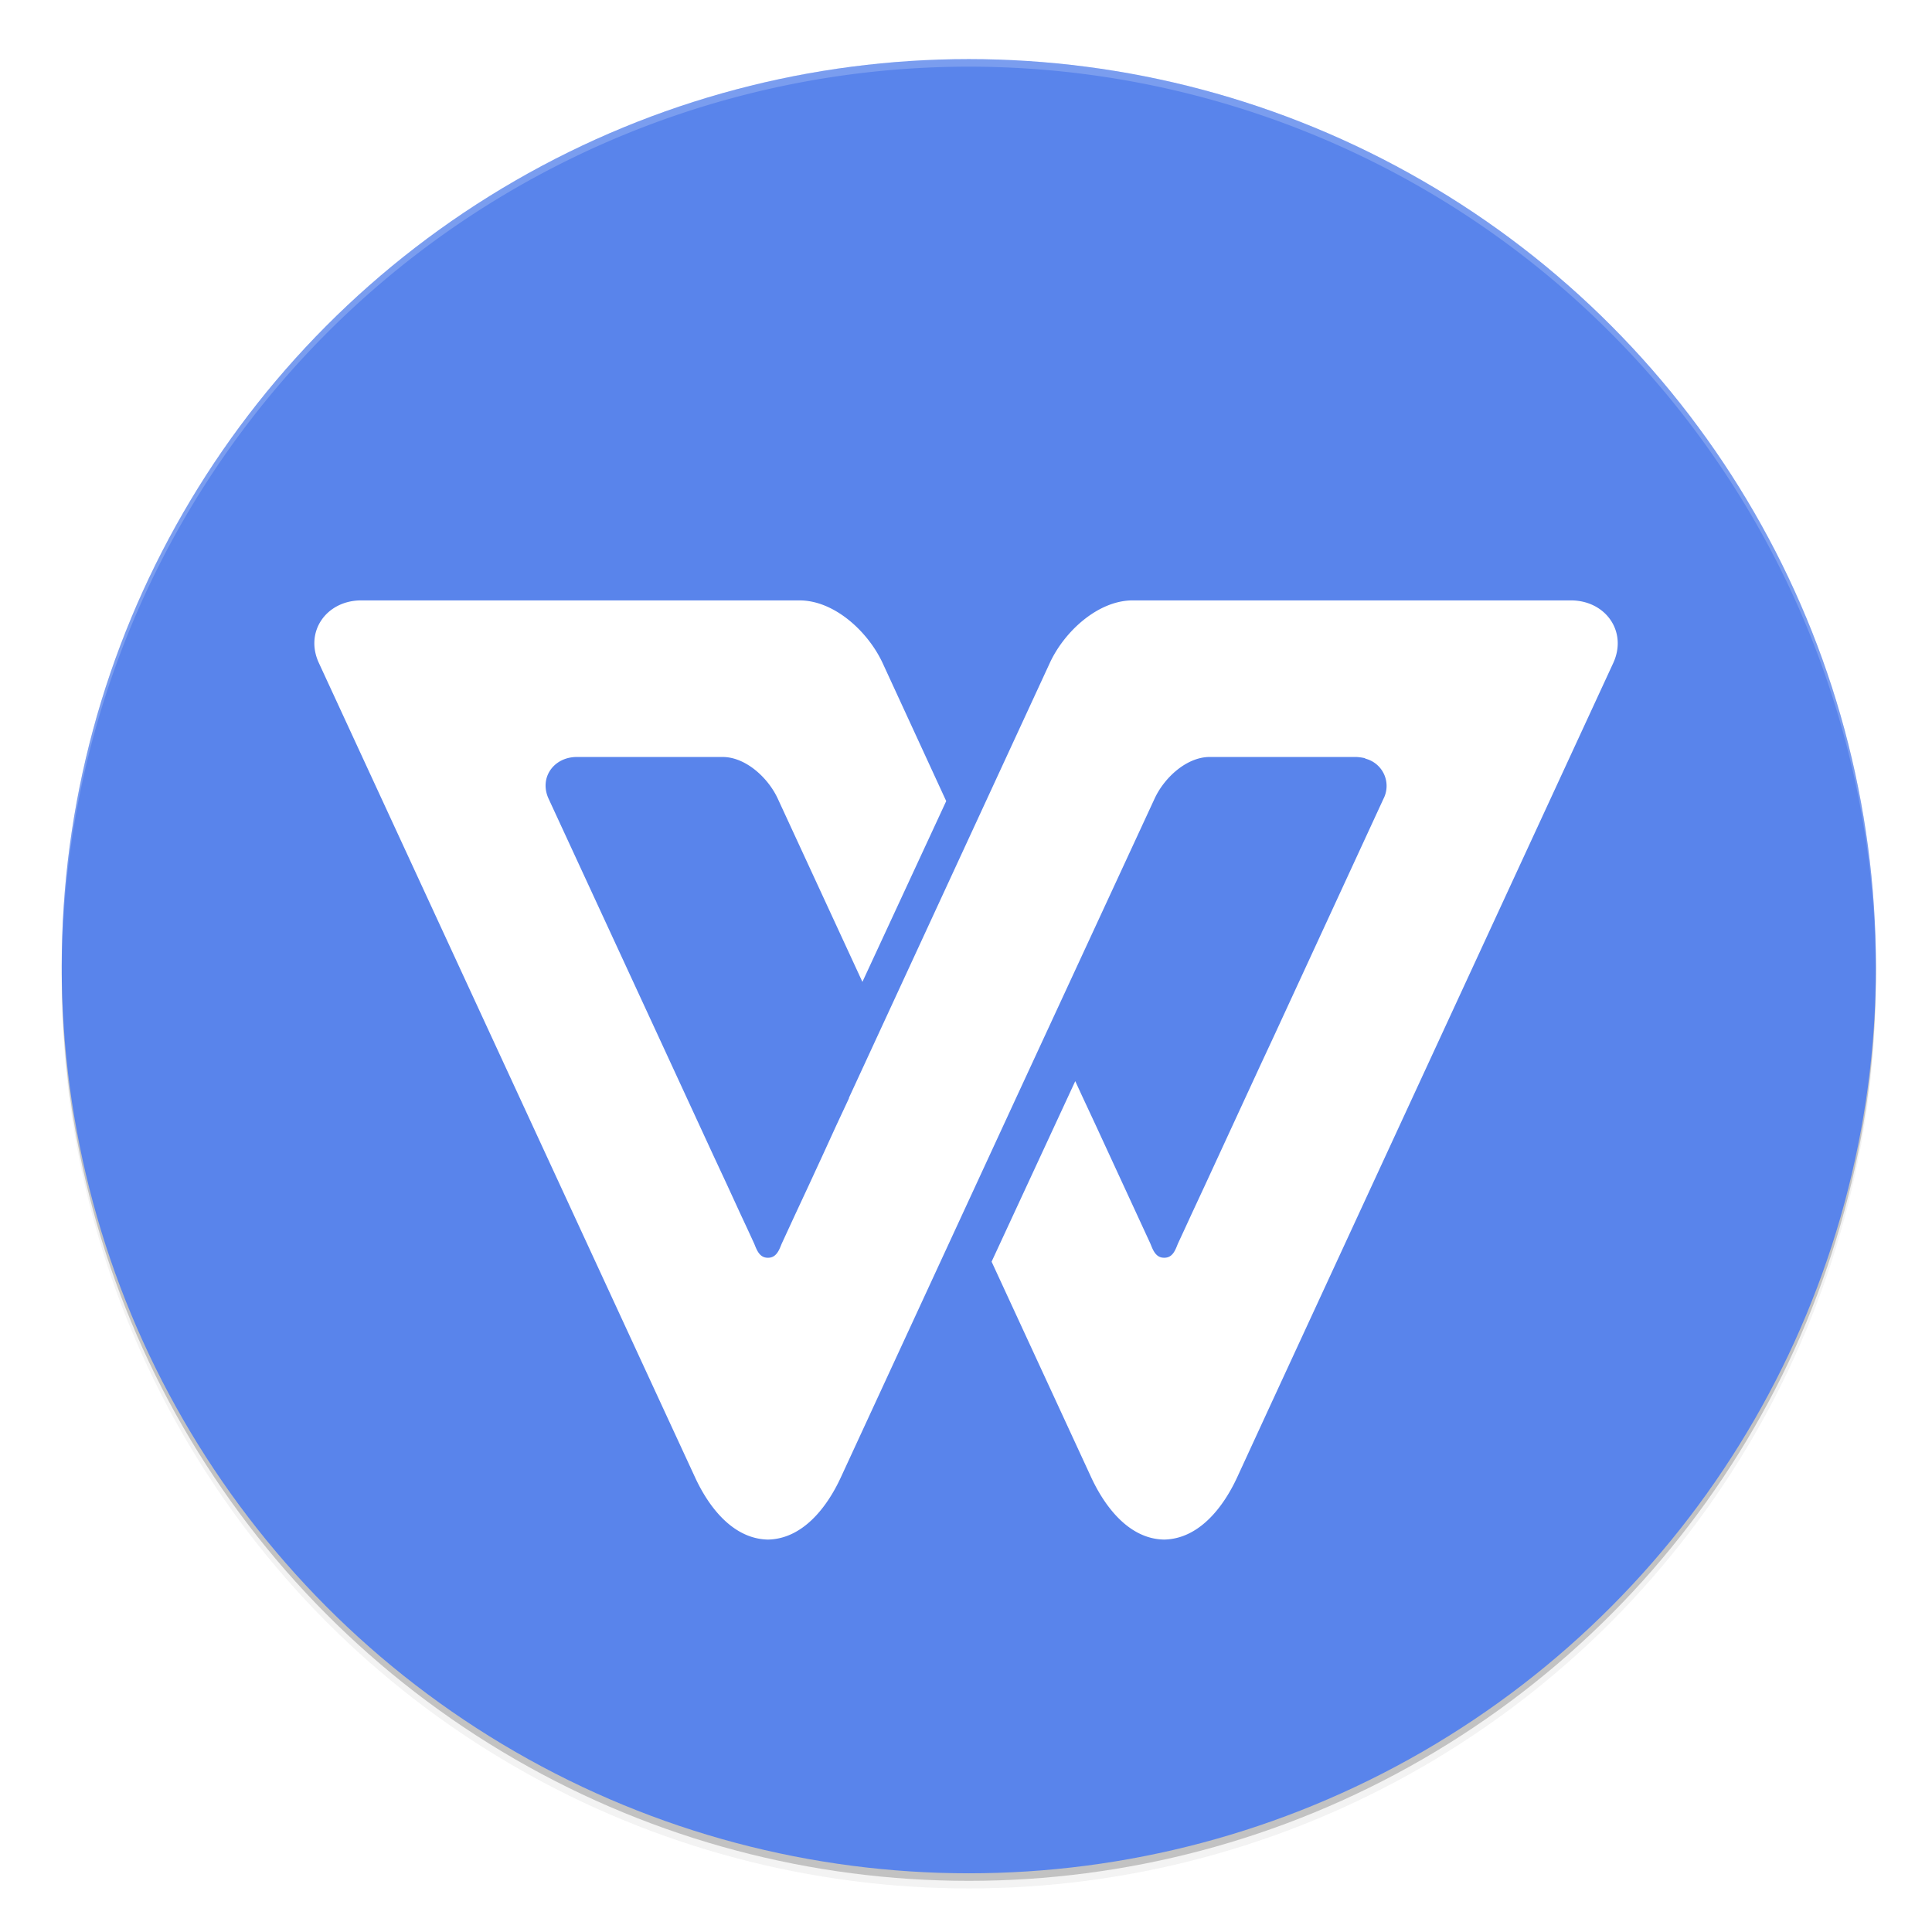 <svg xmlns="http://www.w3.org/2000/svg" width="512" height="512" viewBox="0 0 135.46 135.46"><defs><filter id="a" width="1.048" height="1.048" x="-.024" y="-.024" color-interpolation-filters="sRGB"><feGaussianBlur stdDeviation="4.8"/></filter></defs><g transform="translate(-55.033 60.324)scale(.265)"><circle cx="464" cy="30" r="240" opacity=".2"/><circle cx="464" cy="32" r="240" filter="url(#a)" opacity=".1"/><circle cx="464" cy="32" r="240" filter="url(#a)" opacity=".2"/><circle cx="464" cy="28" r="240" fill="#5984eb"/><path fill="#fff" d="M464-212A240 240 0 0 0 224 28l.041 1.172A240 240 0 0 1 464-210 240 240 0 0 1 703.959 28.828L704 28a240 240 0 0 0-240-240" opacity=".2"/></g><path fill="#fff" d="M25.328 42.096c-2.436 0-3.991 2.187-2.969 4.391l24.187 52.365 2.178 4.711c1.004 2.187 2.72 4.338 5.12 4.382 2.4-.044 4.115-2.195 5.12-4.382L71.24 76.985l9.707-20.978c.675-1.475 2.248-2.933 3.875-2.933h10.276q.28.015.534.071c.044 0 .088.036.124.053A1.973 1.973 0 0 1 97 56.008l-7.68 16.64-.969 2.08-3.84 8.32-.968 2.08-.49 1.066-.47 1.013c-.178.445-.365.987-.96.978-.605.009-.8-.587-.96-.978l-3.84-8.32-.97-2.08-.462-1.004-5.866 12.658 6.978 15.11c1.013 2.188 2.728 4.339 5.12 4.374 2.4-.044 4.115-2.187 5.128-4.382l2.17-4.711 24.186-52.356c1.023-2.213-.533-4.4-2.969-4.4h-30.72c-2.435 0-4.8 2.187-5.813 4.39L59.516 76.986h.018l-.889 1.902-.951 2.08-.96 2.08-.969 2.08-.96 2.08c-.16.391-.355.987-.96.978-.587.009-.782-.533-.96-.978l-.462-1.004-.498-1.067-.96-2.089-.969-2.08-2.88-6.24-.96-2.08-7.689-16.64c-.684-1.475.356-2.933 1.982-2.933h10.213c1.618 0 3.2 1.458 3.876 2.933l5.929 12.836 5.876-12.676-4.463-9.689c-1.022-2.195-3.377-4.382-5.822-4.382H45.062z" style="paint-order:stroke markers fill"/></svg>